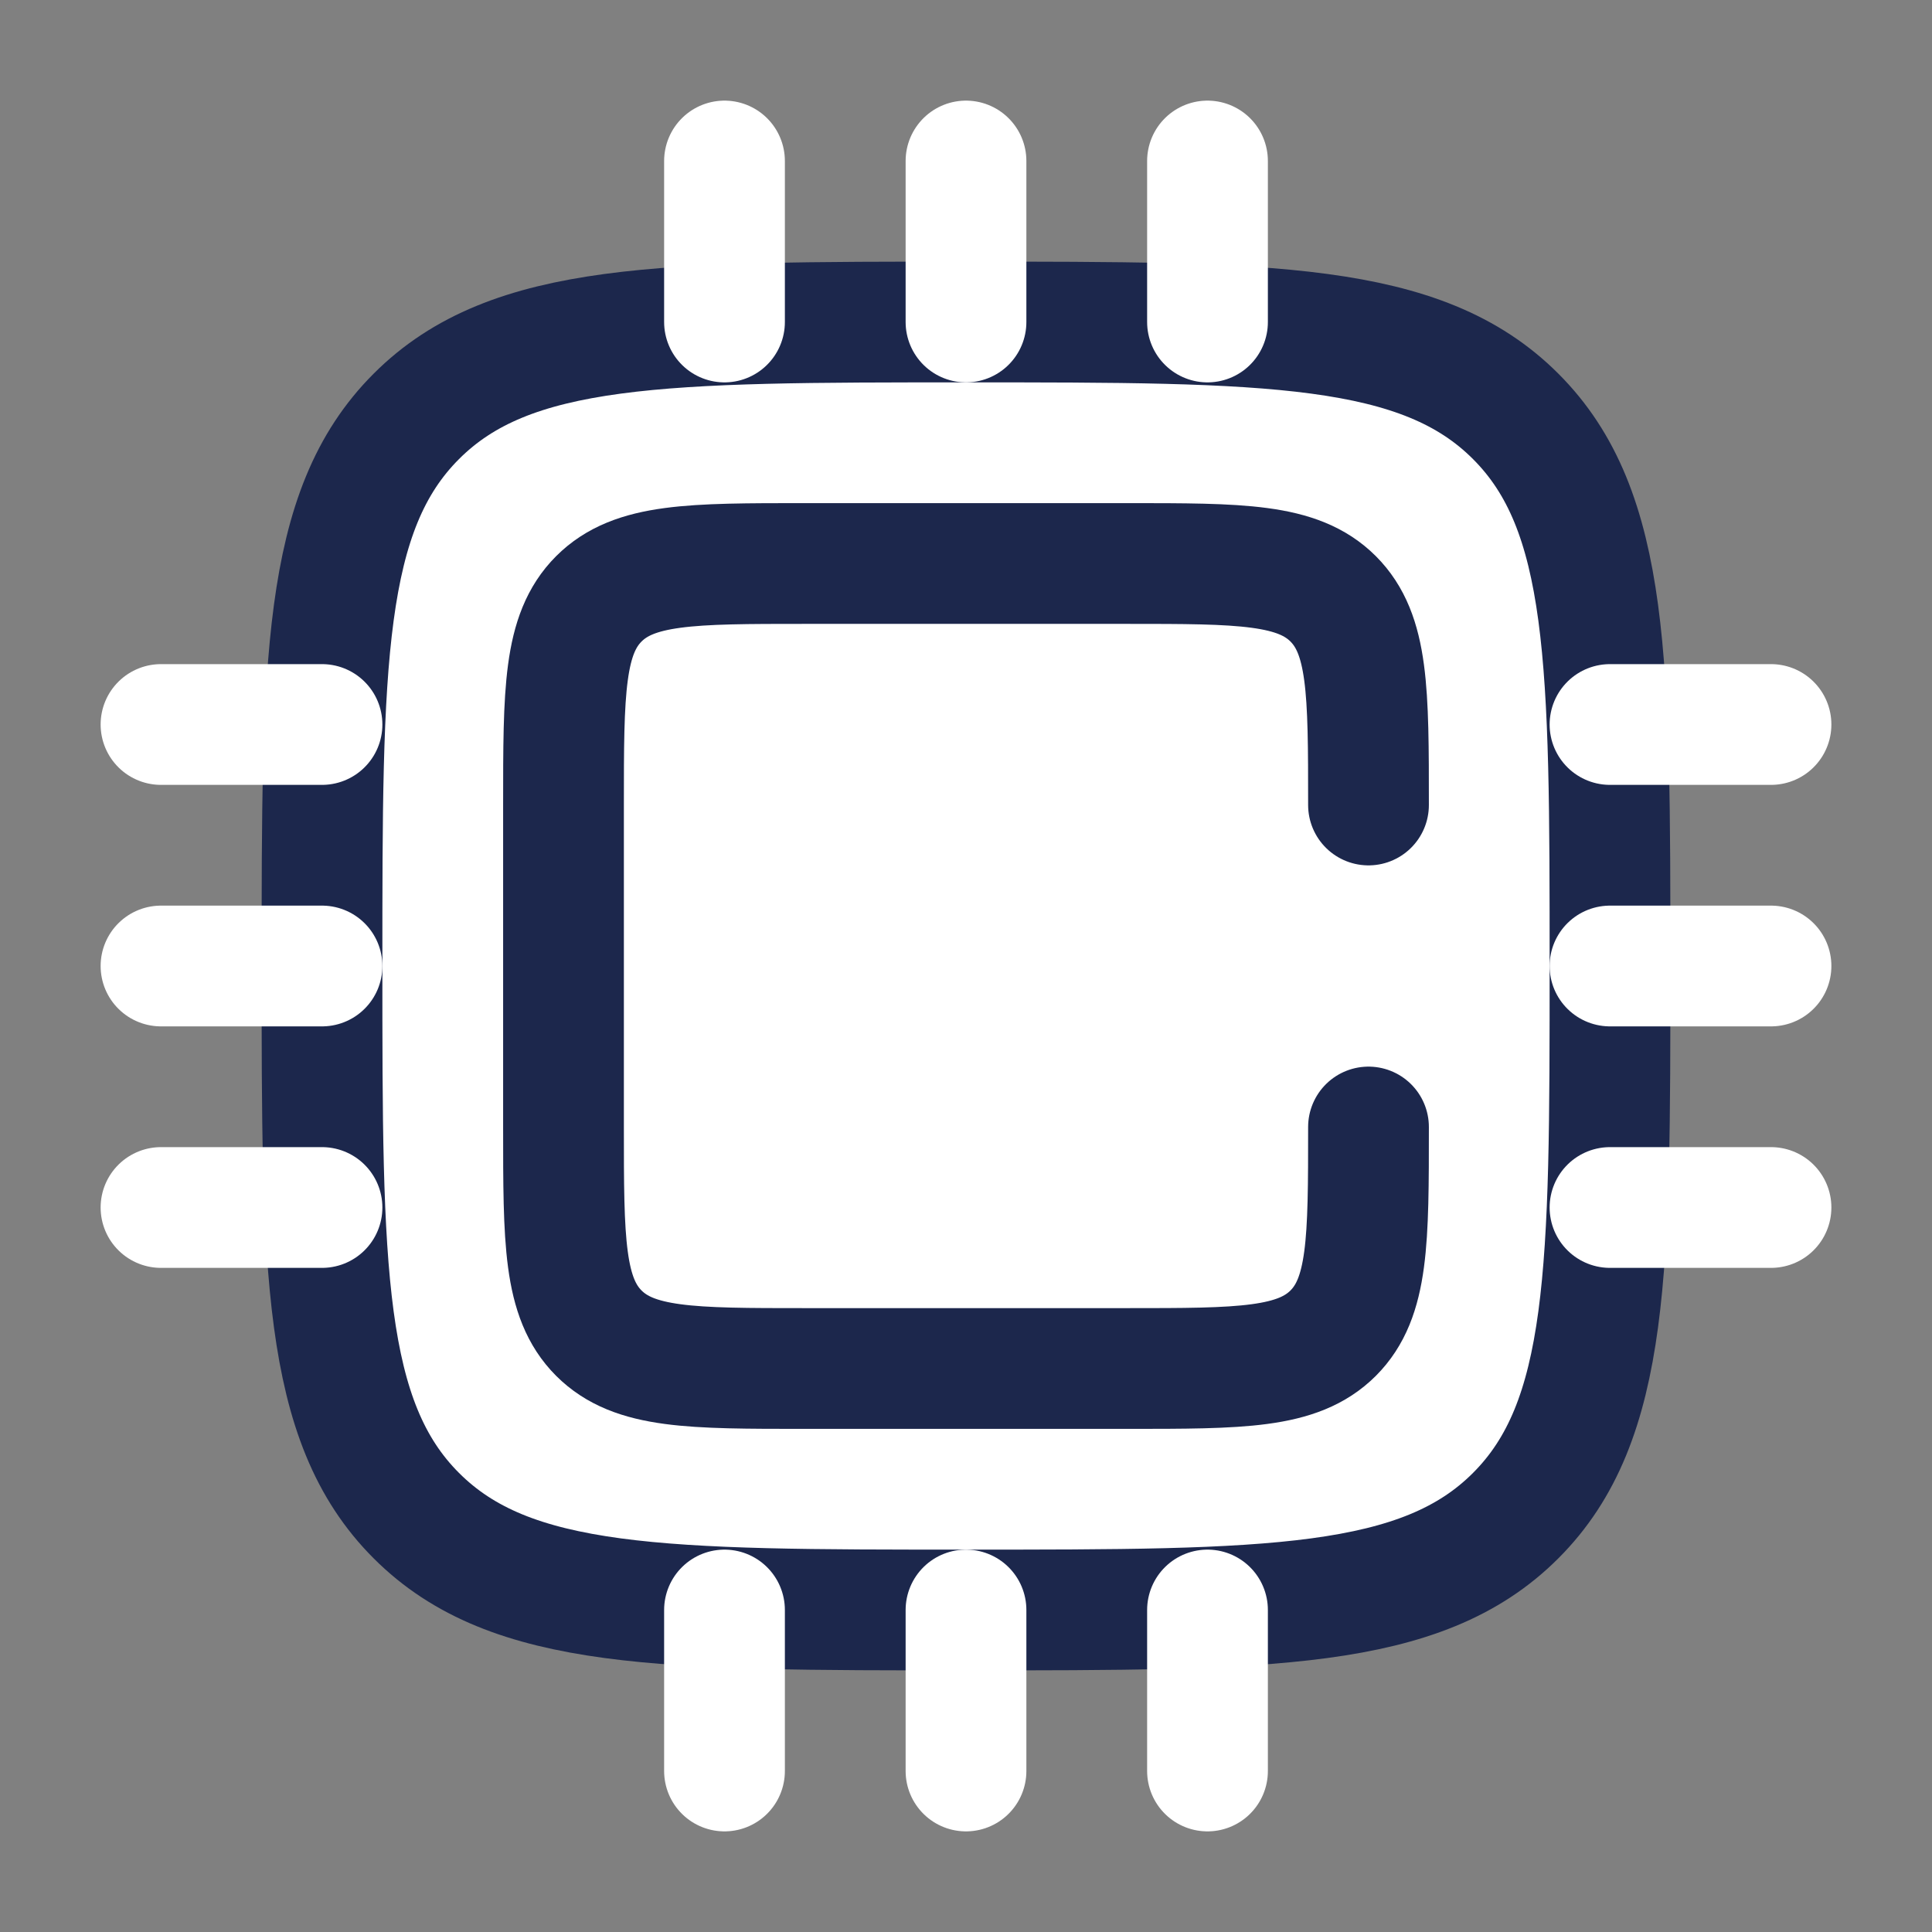 <?xml version="1.0" encoding="utf-8"?><!-- Uploaded to: SVG Repo, www.svgrepo.com, Generator: SVG Repo Mixer Tools -->
<svg width="800px" height="800px" viewBox="0 0 24 24" fill="#ffffff" xmlns="http://www.w3.org/2000/svg">
<rect x="0" y="0" width="24" height="24" fill="#808080" stroke="none"/>
<path d="M12.429 10L11 12H13L11.571 14" stroke="#ffffff" stroke-width="1.5" stroke-linecap="round" stroke-linejoin="round"/>
<path d="M4 12C4 8.229 4 6.343 5.172 5.172C6.343 4 8.229 4 12 4C15.771 4 17.657 4 18.828 5.172C20 6.343 20 8.229 20 12C20 15.771 20 17.657 18.828 18.828C17.657 20 15.771 20 12 20C8.229 20 6.343 20 5.172 18.828C4 17.657 4 15.771 4 12Z" stroke="#1C274C" stroke-width="1.5"/>
<path d="M4 12H2" stroke="#ffffff" stroke-width="1.5" stroke-linecap="round"/>
<path d="M22 12H20" stroke="#ffffff" stroke-width="1.5" stroke-linecap="round"/>
<path d="M4 9H2" stroke="#ffffff" stroke-width="1.5" stroke-linecap="round"/>
<path d="M22 9H20" stroke="#ffffff" stroke-width="1.5" stroke-linecap="round"/>
<path d="M4 15H2" stroke="#ffffff" stroke-width="1.5" stroke-linecap="round"/>
<path d="M22 15H20" stroke="#ffffff" stroke-width="1.5" stroke-linecap="round"/>
<path d="M12 20L12 22" stroke="#ffffff" stroke-width="1.5" stroke-linecap="round"/>
<path d="M12 2L12 4" stroke="#ffffff" stroke-width="1.5" stroke-linecap="round"/>
<path d="M9 20L9 22" stroke="#ffffff" stroke-width="1.5" stroke-linecap="round"/>
<path d="M9 2L9 4" stroke="#ffffff" stroke-width="1.5" stroke-linecap="round"/>
<path d="M15 20L15 22" stroke="#ffffff" stroke-width="1.5" stroke-linecap="round"/>
<path d="M15 2L15 4" stroke="#ffffff" stroke-width="1.5" stroke-linecap="round"/>
<path d="M17 14C17 15.414 17 16.121 16.561 16.561C16.121 17 15.414 17 14 17H10C8.586 17 7.879 17 7.439 16.561C7 16.121 7 15.414 7 14V10C7 8.586 7 7.879 7.439 7.439C7.879 7 8.586 7 10 7H14C15.414 7 16.121 7 16.561 7.439C17 7.879 17 8.586 17 10" stroke="#1C274C" stroke-width="1.5" stroke-linecap="round"/>
</svg>